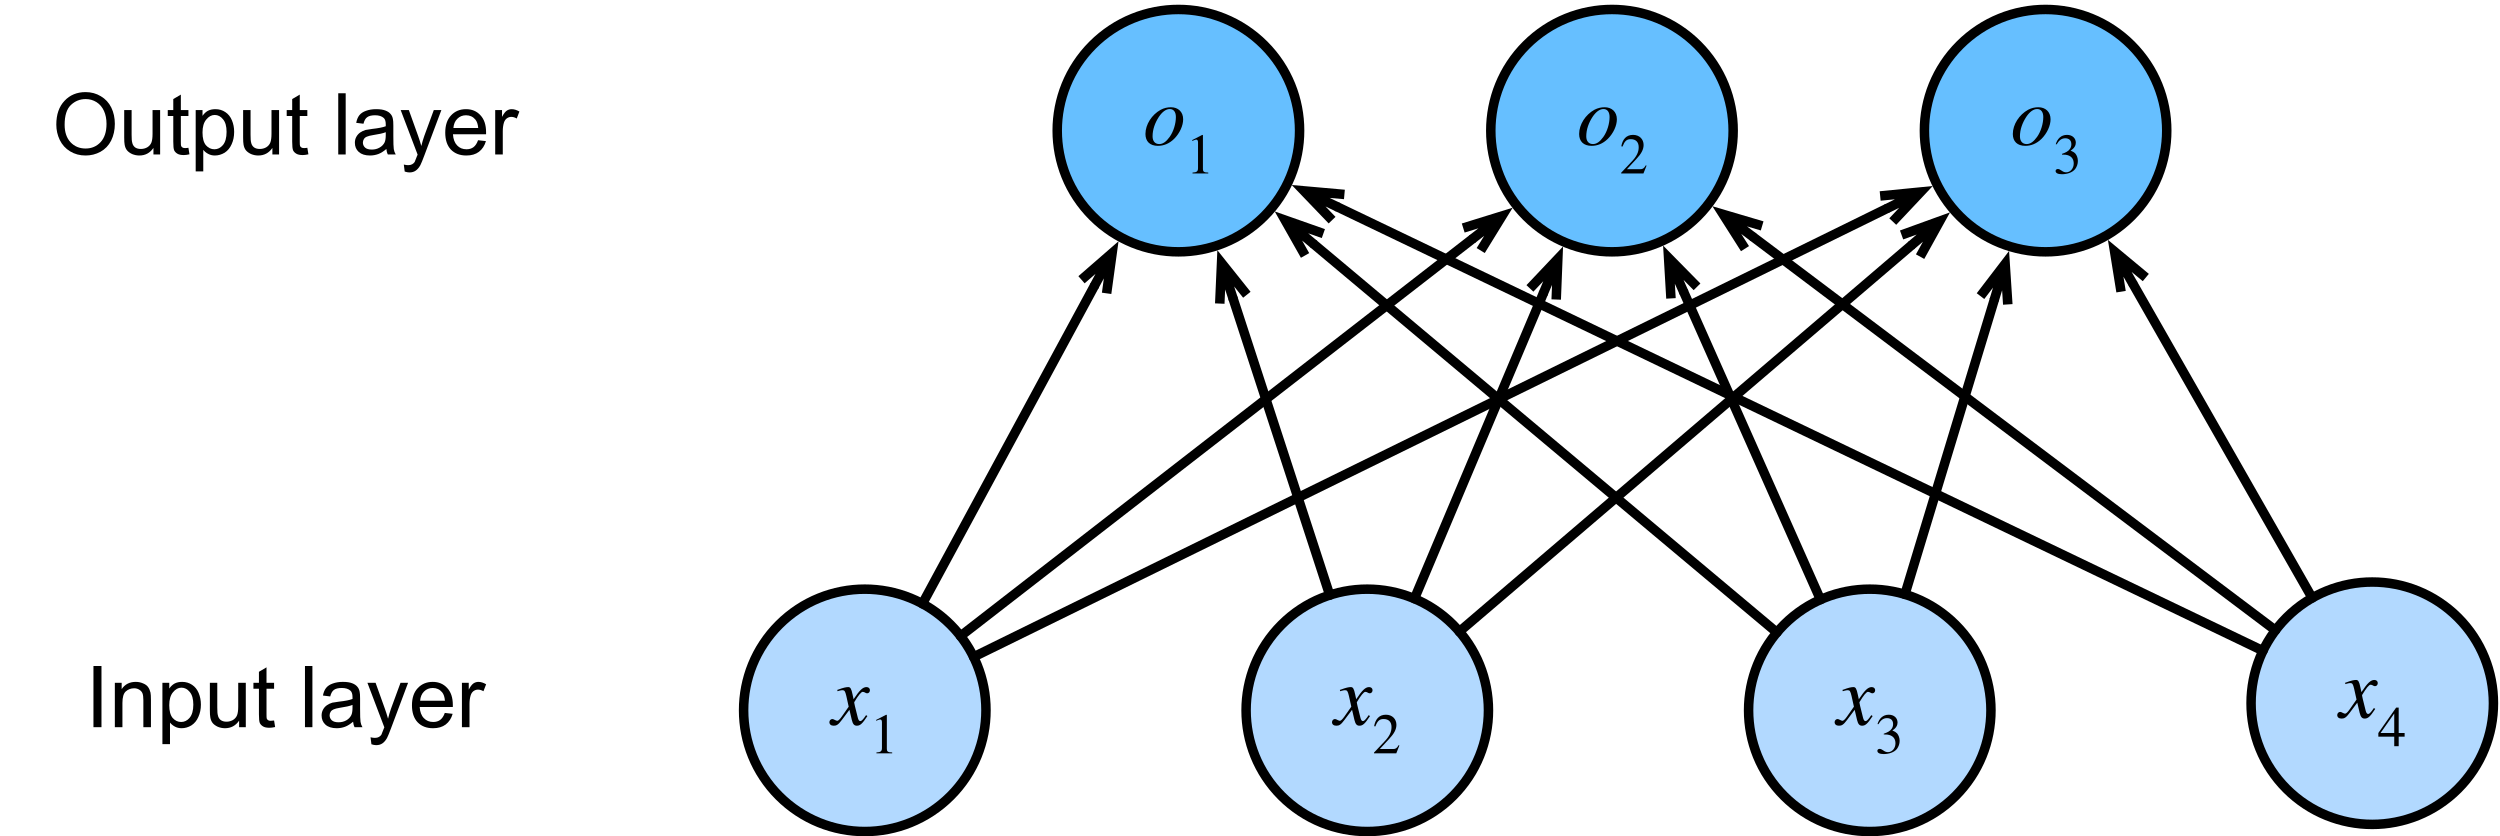 <?xml version="1.0" encoding="UTF-8"?>
<svg xmlns="http://www.w3.org/2000/svg" xmlns:xlink="http://www.w3.org/1999/xlink" width="350.667" height="117.333" viewBox="0 0 350.667 117.333" version="1.1">
<g id="surface1">
<path style="fill-rule:nonzero;fill:rgb(69.804%,85.098%,100%);fill-opacity:1;stroke-width:1;stroke-linecap:round;stroke-linejoin:round;stroke:rgb(0%,0%,0%);stroke-opacity:1;stroke-miterlimit:10;" d="M 107.017 77.733 C 111.997 82.714 111.997 90.785 107.017 95.766 C 102.036 100.746 93.965 100.746 88.984 95.766 C 84.004 90.785 84.004 82.714 88.984 77.733 C 93.965 72.753 102.036 72.753 107.017 77.733 " transform="matrix(1.333,0,0,1.333,-9.333,-16)"/>
<path style=" stroke:none;fill-rule:nonzero;fill:rgb(0%,0%,0%);fill-opacity:1;" d="M 119.586 97.418 C 119.418 96.582 119.273 96.375 118.98 96.375 C 118.691 96.375 118.293 96.457 117.566 96.73 L 117.441 96.77 L 117.48 96.957 L 117.691 96.895 C 117.918 96.832 118.066 96.812 118.148 96.812 C 118.461 96.812 118.543 96.918 118.711 97.625 L 119.043 99.125 L 118.066 100.52 C 117.816 100.875 117.586 101.105 117.441 101.105 C 117.379 101.105 117.254 101.062 117.129 101 C 116.98 100.918 116.855 100.855 116.754 100.855 C 116.523 100.855 116.336 101.062 116.336 101.293 C 116.336 101.605 116.566 101.793 116.941 101.793 C 117.316 101.793 117.566 101.688 118.086 100.98 L 119.148 99.562 L 119.48 100.98 C 119.629 101.582 119.816 101.793 120.191 101.793 C 120.648 101.793 120.961 101.52 121.668 100.438 L 121.48 100.312 C 121.379 100.438 121.336 100.52 121.23 100.668 C 120.961 101.02 120.816 101.145 120.668 101.145 C 120.504 101.145 120.398 100.98 120.316 100.645 L 119.918 99.043 C 119.855 98.75 119.816 98.582 119.816 98.5 C 120.355 97.582 120.793 97.043 121.004 97.043 C 121.293 97.043 121.398 97.25 121.629 97.25 C 121.855 97.25 122.023 97.062 122.023 96.812 C 122.023 96.562 121.836 96.375 121.543 96.375 C 121.023 96.375 120.566 96.812 119.73 98.082 Z M 119.586 97.418 "/>
<path style=" stroke:none;fill-rule:nonzero;fill:rgb(0%,0%,0%);fill-opacity:1;" d="M 125.145 105.668 L 125.145 105.543 C 124.539 105.543 124.395 105.395 124.395 105.062 L 124.395 100.293 L 124.309 100.25 L 122.895 100.98 L 122.895 101.105 L 123.102 101.02 C 123.246 100.957 123.371 100.918 123.457 100.918 C 123.621 100.918 123.707 101.043 123.707 101.312 L 123.707 104.918 C 123.707 105.355 123.539 105.52 122.934 105.543 L 122.934 105.668 Z M 125.145 105.668 "/>
<path style="fill-rule:nonzero;fill:rgb(69.804%,85.098%,100%);fill-opacity:1;stroke-width:1;stroke-linecap:round;stroke-linejoin:round;stroke:rgb(0%,0%,0%);stroke-opacity:1;stroke-miterlimit:10;" d="M 159.892 77.733 C 164.872 82.714 164.872 90.785 159.892 95.766 C 154.911 100.746 146.84 100.746 141.859 95.766 C 136.879 90.785 136.879 82.714 141.859 77.733 C 146.84 72.753 154.911 72.753 159.892 77.733 " transform="matrix(1.333,0,0,1.333,-9.333,-16)"/>
<path style=" stroke:none;fill-rule:nonzero;fill:rgb(0%,0%,0%);fill-opacity:1;" d="M 190.086 97.418 C 189.918 96.582 189.773 96.375 189.48 96.375 C 189.191 96.375 188.793 96.457 188.066 96.73 L 187.941 96.77 L 187.98 96.957 L 188.191 96.895 C 188.418 96.832 188.566 96.812 188.648 96.812 C 188.961 96.812 189.043 96.918 189.211 97.625 L 189.543 99.125 L 188.566 100.52 C 188.316 100.875 188.086 101.105 187.941 101.105 C 187.879 101.105 187.754 101.062 187.629 101 C 187.48 100.918 187.355 100.855 187.254 100.855 C 187.023 100.855 186.836 101.062 186.836 101.293 C 186.836 101.605 187.066 101.793 187.441 101.793 C 187.816 101.793 188.066 101.688 188.586 100.98 L 189.648 99.562 L 189.98 100.98 C 190.129 101.582 190.316 101.793 190.691 101.793 C 191.148 101.793 191.461 101.52 192.168 100.438 L 191.98 100.312 C 191.879 100.438 191.836 100.52 191.73 100.668 C 191.461 101.02 191.316 101.145 191.168 101.145 C 191.004 101.145 190.898 100.98 190.816 100.645 L 190.418 99.043 C 190.355 98.75 190.316 98.582 190.316 98.5 C 190.855 97.582 191.293 97.043 191.504 97.043 C 191.793 97.043 191.898 97.25 192.129 97.25 C 192.355 97.25 192.523 97.062 192.523 96.812 C 192.523 96.562 192.336 96.375 192.043 96.375 C 191.523 96.375 191.066 96.812 190.23 98.082 Z M 190.086 97.418 "/>
<path style=" stroke:none;fill-rule:nonzero;fill:rgb(0%,0%,0%);fill-opacity:1;" d="M 196.289 104.562 L 196.184 104.52 C 195.914 104.98 195.746 105.062 195.414 105.062 L 193.539 105.062 L 194.852 103.645 C 195.559 102.895 195.871 102.293 195.871 101.668 C 195.871 100.875 195.309 100.25 194.395 100.25 C 193.414 100.25 192.914 100.918 192.746 101.855 L 192.914 101.895 C 193.227 101.105 193.496 100.855 194.082 100.855 C 194.77 100.855 195.184 101.25 195.184 101.98 C 195.184 102.668 194.914 103.27 194.145 104.062 L 192.727 105.562 L 192.727 105.668 L 195.852 105.668 Z M 196.289 104.562 "/>
<path style="fill-rule:nonzero;fill:rgb(40%,74.902%,100%);fill-opacity:1;stroke-width:1;stroke-linecap:round;stroke-linejoin:round;stroke:rgb(0%,0%,0%);stroke-opacity:1;stroke-miterlimit:10;" d="M 140.017 16.734 C 144.997 21.715 144.997 29.786 140.017 34.767 C 135.036 39.747 126.965 39.747 121.984 34.767 C 117.004 29.786 117.004 21.715 121.984 16.734 C 126.965 11.754 135.036 11.754 140.017 16.734 " transform="matrix(1.333,0,0,1.333,-9.333,-16)"/>
<path style=" stroke:none;fill-rule:nonzero;fill:rgb(0%,0%,0%);fill-opacity:1;" d="M 165.957 16.73 C 165.957 15.668 165.23 15.043 164.25 15.043 C 163.77 15.043 163.293 15.145 162.812 15.395 C 161.562 16.082 160.668 17.457 160.668 18.793 C 160.668 19.832 161.293 20.457 162.418 20.457 C 163.207 20.457 163.98 20.168 164.688 19.48 C 165.48 18.688 165.957 17.625 165.957 16.73 Z M 164.938 16.418 C 164.938 17.332 164.605 18.457 164.062 19.207 C 163.582 19.875 163.125 20.207 162.605 20.207 C 162.043 20.207 161.668 19.832 161.668 19.125 C 161.668 18.168 162 17.23 162.562 16.375 C 163.043 15.668 163.562 15.293 164.082 15.293 C 164.605 15.293 164.938 15.688 164.938 16.418 Z M 164.938 16.418 "/>
<path style=" stroke:none;fill-rule:nonzero;fill:rgb(0%,0%,0%);fill-opacity:1;" d="M 169.48 24.332 L 169.48 24.207 C 168.875 24.207 168.73 24.062 168.73 23.73 L 168.73 18.957 L 168.645 18.918 L 167.23 19.645 L 167.23 19.77 L 167.438 19.688 C 167.582 19.625 167.707 19.582 167.793 19.582 C 167.957 19.582 168.043 19.707 168.043 19.98 L 168.043 23.582 C 168.043 24.02 167.875 24.188 167.27 24.207 L 167.27 24.332 Z M 169.48 24.332 "/>
<path style=" stroke:none;fill-rule:nonzero;fill:rgb(0%,0%,0%);fill-opacity:1;" d="M 13.109 102 L 13.109 93.418 L 14.234 93.418 L 14.234 102 Z M 13.109 102 "/>
<path style=" stroke:none;fill-rule:nonzero;fill:rgb(0%,0%,0%);fill-opacity:1;" d="M 16.109 102 L 16.109 95.77 L 17.066 95.77 L 17.066 96.668 C 17.508 95.988 18.172 95.645 19.047 95.645 C 19.422 95.645 19.758 95.719 20.066 95.855 C 20.383 95.98 20.617 96.156 20.773 96.375 C 20.926 96.582 21.035 96.844 21.109 97.145 C 21.148 97.344 21.172 97.684 21.172 98.168 L 21.172 102 L 20.109 102 L 20.109 98.207 C 20.109 97.781 20.066 97.457 19.984 97.25 C 19.898 97.043 19.754 96.875 19.547 96.75 C 19.336 96.613 19.094 96.543 18.816 96.543 C 18.367 96.543 17.984 96.688 17.648 96.98 C 17.328 97.262 17.172 97.801 17.172 98.605 L 17.172 102 Z M 16.109 102 "/>
<path style=" stroke:none;fill-rule:nonzero;fill:rgb(0%,0%,0%);fill-opacity:1;" d="M 22.781 104.375 L 22.781 95.77 L 23.742 95.77 L 23.742 96.582 C 23.961 96.266 24.211 96.031 24.492 95.875 C 24.781 95.723 25.137 95.645 25.555 95.645 C 26.078 95.645 26.543 95.785 26.949 96.062 C 27.352 96.328 27.656 96.707 27.867 97.207 C 28.074 97.707 28.18 98.25 28.18 98.832 C 28.18 99.473 28.059 100.051 27.824 100.562 C 27.602 101.078 27.273 101.473 26.844 101.75 C 26.414 102.012 25.953 102.145 25.469 102.145 C 25.121 102.145 24.809 102.066 24.531 101.918 C 24.25 101.766 24.023 101.578 23.844 101.355 L 23.844 104.375 Z M 23.742 98.918 C 23.742 99.723 23.898 100.324 24.219 100.707 C 24.555 101.082 24.949 101.27 25.406 101.27 C 25.867 101.27 26.262 101.078 26.594 100.688 C 26.938 100.285 27.117 99.668 27.117 98.832 C 27.117 98.043 26.949 97.453 26.617 97.062 C 26.293 96.66 25.906 96.457 25.449 96.457 C 25 96.457 24.605 96.676 24.262 97.105 C 23.914 97.52 23.742 98.125 23.742 98.918 Z M 23.742 98.918 "/>
<path style=" stroke:none;fill-rule:nonzero;fill:rgb(0%,0%,0%);fill-opacity:1;" d="M 33.539 102 L 33.539 101.082 C 33.051 101.793 32.395 102.145 31.562 102.145 C 31.195 102.145 30.859 102.074 30.539 101.938 C 30.219 101.785 29.977 101.605 29.812 101.395 C 29.656 101.188 29.551 100.934 29.5 100.625 C 29.457 100.418 29.438 100.082 29.438 99.625 L 29.438 95.77 L 30.477 95.77 L 30.477 99.23 C 30.477 99.785 30.504 100.156 30.562 100.332 C 30.613 100.613 30.75 100.832 30.957 101 C 31.176 101.156 31.445 101.23 31.77 101.23 C 32.086 101.23 32.383 101.156 32.664 101 C 32.941 100.832 33.133 100.613 33.25 100.332 C 33.359 100.059 33.414 99.645 33.414 99.105 L 33.414 95.77 L 34.477 95.77 L 34.477 102 Z M 33.539 102 "/>
<path style=" stroke:none;fill-rule:nonzero;fill:rgb(0%,0%,0%);fill-opacity:1;" d="M 38.445 101.062 L 38.59 101.98 C 38.281 102.047 38.016 102.082 37.797 102.082 C 37.406 102.082 37.109 102.02 36.902 101.895 C 36.695 101.77 36.539 101.613 36.445 101.418 C 36.359 101.223 36.32 100.812 36.32 100.188 L 36.32 96.605 L 35.547 96.605 L 35.547 95.77 L 36.32 95.77 L 36.32 94.23 L 37.383 93.605 L 37.383 95.77 L 38.445 95.77 L 38.445 96.605 L 37.383 96.605 L 37.383 100.23 C 37.383 100.535 37.391 100.73 37.422 100.812 C 37.465 100.895 37.527 100.969 37.609 101.02 C 37.695 101.078 37.809 101.105 37.965 101.105 C 38.09 101.105 38.246 101.094 38.445 101.062 Z M 38.445 101.062 "/>
<path style=" stroke:none;fill-rule:nonzero;fill:rgb(0%,0%,0%);fill-opacity:1;" d="M 42.777 102 L 42.777 93.418 L 43.82 93.418 L 43.82 102 Z M 42.777 102 "/>
<path style=" stroke:none;fill-rule:nonzero;fill:rgb(0%,0%,0%);fill-opacity:1;" d="M 49.527 101.23 C 49.137 101.562 48.762 101.801 48.402 101.938 C 48.039 102.074 47.652 102.145 47.234 102.145 C 46.555 102.145 46.027 101.98 45.652 101.645 C 45.289 101.312 45.109 100.887 45.109 100.355 C 45.109 100.051 45.18 99.77 45.32 99.52 C 45.453 99.27 45.637 99.074 45.859 98.918 C 46.078 98.766 46.328 98.645 46.609 98.562 C 46.82 98.52 47.133 98.473 47.547 98.418 C 48.406 98.324 49.039 98.199 49.445 98.043 C 49.445 97.906 49.445 97.812 49.445 97.77 C 49.445 97.344 49.344 97.043 49.152 96.875 C 48.871 96.625 48.469 96.5 47.945 96.5 C 47.445 96.5 47.074 96.594 46.84 96.77 C 46.602 96.938 46.43 97.246 46.32 97.688 L 45.297 97.562 C 45.383 97.121 45.527 96.766 45.734 96.5 C 45.953 96.223 46.266 96.016 46.672 95.875 C 47.09 95.723 47.559 95.645 48.09 95.645 C 48.633 95.645 49.059 95.707 49.383 95.832 C 49.715 95.957 49.953 96.121 50.109 96.312 C 50.277 96.496 50.387 96.73 50.445 97.02 C 50.484 97.203 50.508 97.52 50.508 97.98 L 50.508 99.395 C 50.508 100.371 50.527 100.988 50.57 101.25 C 50.609 101.516 50.699 101.766 50.84 102 L 49.734 102 C 49.621 101.781 49.555 101.52 49.527 101.23 Z M 49.445 98.875 C 49.055 99.031 48.477 99.16 47.715 99.27 C 47.281 99.344 46.977 99.418 46.797 99.5 C 46.617 99.574 46.477 99.684 46.383 99.832 C 46.281 99.988 46.234 100.156 46.234 100.332 C 46.234 100.613 46.34 100.848 46.547 101.043 C 46.758 101.223 47.07 101.312 47.484 101.312 C 47.887 101.312 48.246 101.223 48.57 101.043 C 48.887 100.863 49.121 100.621 49.277 100.312 C 49.387 100.078 49.445 99.73 49.445 99.27 Z M 49.445 98.875 "/>
<path style=" stroke:none;fill-rule:nonzero;fill:rgb(0%,0%,0%);fill-opacity:1;" d="M 52.098 104.395 L 51.973 103.418 C 52.207 103.469 52.41 103.5 52.578 103.5 C 52.812 103.5 53 103.457 53.141 103.375 C 53.273 103.301 53.395 103.199 53.492 103.062 C 53.547 102.949 53.648 102.688 53.805 102.27 C 53.832 102.215 53.867 102.129 53.91 102.02 L 51.535 95.77 L 52.68 95.77 L 53.973 99.375 C 54.141 99.832 54.289 100.312 54.43 100.812 C 54.539 100.344 54.68 99.871 54.848 99.395 L 56.18 95.77 L 57.242 95.77 L 54.867 102.105 C 54.617 102.781 54.422 103.254 54.285 103.52 C 54.086 103.863 53.875 104.113 53.641 104.27 C 53.398 104.438 53.109 104.52 52.766 104.52 C 52.566 104.52 52.348 104.48 52.098 104.395 Z M 52.098 104.395 "/>
<path style=" stroke:none;fill-rule:nonzero;fill:rgb(0%,0%,0%);fill-opacity:1;" d="M 62.391 100 L 63.492 100.125 C 63.312 100.766 62.984 101.266 62.516 101.625 C 62.055 101.973 61.461 102.145 60.742 102.145 C 59.836 102.145 59.117 101.871 58.578 101.312 C 58.047 100.746 57.785 99.953 57.785 98.938 C 57.785 97.895 58.055 97.094 58.598 96.52 C 59.141 95.938 59.836 95.645 60.703 95.645 C 61.535 95.645 62.207 95.934 62.723 96.5 C 63.25 97.059 63.516 97.848 63.516 98.875 C 63.516 98.949 63.516 99.043 63.516 99.168 L 58.867 99.168 C 58.91 99.848 59.102 100.371 59.453 100.73 C 59.797 101.094 60.234 101.27 60.766 101.27 C 61.148 101.27 61.477 101.176 61.742 100.98 C 62.02 100.77 62.234 100.449 62.391 100 Z M 58.93 98.293 L 62.41 98.293 C 62.367 97.766 62.234 97.371 62.016 97.105 C 61.68 96.703 61.242 96.5 60.703 96.5 C 60.211 96.5 59.805 96.668 59.473 97 C 59.148 97.324 58.973 97.75 58.93 98.293 Z M 58.93 98.293 "/>
<path style=" stroke:none;fill-rule:nonzero;fill:rgb(0%,0%,0%);fill-opacity:1;" d="M 64.793 102 L 64.793 95.77 L 65.75 95.77 L 65.75 96.73 C 65.984 96.285 66.211 95.996 66.418 95.855 C 66.625 95.719 66.855 95.645 67.105 95.645 C 67.449 95.645 67.812 95.762 68.188 95.98 L 67.812 96.957 C 67.562 96.809 67.305 96.73 67.043 96.73 C 66.82 96.73 66.609 96.801 66.418 96.938 C 66.234 97.078 66.105 97.27 66.023 97.52 C 65.906 97.895 65.855 98.309 65.855 98.75 L 65.855 102 Z M 64.793 102 "/>
<path style=" stroke:none;fill-rule:nonzero;fill:rgb(0%,0%,0%);fill-opacity:1;" d="M 7.898 17.48 C 7.898 16.062 8.281 14.953 9.047 14.145 C 9.805 13.328 10.797 12.918 12.004 12.918 C 12.797 12.918 13.508 13.113 14.148 13.5 C 14.785 13.875 15.273 14.406 15.609 15.082 C 15.941 15.766 16.109 16.531 16.109 17.375 C 16.109 18.25 15.93 19.035 15.586 19.73 C 15.238 20.41 14.738 20.934 14.086 21.293 C 13.445 21.641 12.754 21.812 12.004 21.812 C 11.195 21.812 10.473 21.621 9.836 21.23 C 9.195 20.844 8.711 20.309 8.379 19.625 C 8.055 18.949 7.898 18.23 7.898 17.48 Z M 9.066 17.5 C 9.066 18.543 9.344 19.363 9.898 19.957 C 10.453 20.543 11.156 20.832 12.004 20.832 C 12.848 20.832 13.551 20.535 14.109 19.938 C 14.66 19.344 14.941 18.488 14.941 17.375 C 14.941 16.684 14.82 16.078 14.586 15.562 C 14.348 15.035 14.004 14.625 13.547 14.332 C 13.086 14.043 12.578 13.895 12.023 13.895 C 11.219 13.895 10.523 14.176 9.941 14.73 C 9.359 15.285 9.066 16.207 9.066 17.5 Z M 9.066 17.5 "/>
<path style=" stroke:none;fill-rule:nonzero;fill:rgb(0%,0%,0%);fill-opacity:1;" d="M 21.523 21.668 L 21.523 20.75 C 21.035 21.457 20.379 21.812 19.547 21.812 C 19.18 21.812 18.844 21.738 18.523 21.605 C 18.203 21.453 17.961 21.27 17.797 21.062 C 17.641 20.855 17.535 20.598 17.484 20.293 C 17.441 20.082 17.422 19.75 17.422 19.293 L 17.422 15.438 L 18.461 15.438 L 18.461 18.895 C 18.461 19.453 18.488 19.824 18.547 20 C 18.598 20.281 18.734 20.5 18.941 20.668 C 19.16 20.824 19.43 20.895 19.754 20.895 C 20.07 20.895 20.367 20.824 20.648 20.668 C 20.926 20.5 21.117 20.281 21.234 20 C 21.344 19.723 21.398 19.312 21.398 18.77 L 21.398 15.438 L 22.461 15.438 L 22.461 21.668 Z M 21.523 21.668 "/>
<path style=" stroke:none;fill-rule:nonzero;fill:rgb(0%,0%,0%);fill-opacity:1;" d="M 26.43 20.73 L 26.574 21.645 C 26.266 21.715 26 21.75 25.781 21.75 C 25.391 21.75 25.094 21.688 24.887 21.562 C 24.68 21.438 24.523 21.281 24.43 21.082 C 24.344 20.891 24.305 20.48 24.305 19.855 L 24.305 16.27 L 23.531 16.27 L 23.531 15.438 L 24.305 15.438 L 24.305 13.895 L 25.367 13.27 L 25.367 15.438 L 26.43 15.438 L 26.43 16.27 L 25.367 16.27 L 25.367 19.895 C 25.367 20.203 25.375 20.395 25.406 20.48 C 25.449 20.562 25.512 20.637 25.594 20.688 C 25.68 20.746 25.793 20.77 25.949 20.77 C 26.074 20.77 26.23 20.762 26.43 20.73 Z M 26.43 20.73 "/>
<path style=" stroke:none;fill-rule:nonzero;fill:rgb(0%,0%,0%);fill-opacity:1;" d="M 27.449 24.043 L 27.449 15.438 L 28.406 15.438 L 28.406 16.25 C 28.625 15.934 28.875 15.699 29.156 15.543 C 29.449 15.391 29.805 15.312 30.219 15.312 C 30.746 15.312 31.211 15.453 31.617 15.73 C 32.016 15.996 32.324 16.375 32.531 16.875 C 32.742 17.375 32.844 17.918 32.844 18.5 C 32.844 19.141 32.727 19.719 32.492 20.23 C 32.266 20.746 31.938 21.141 31.512 21.418 C 31.078 21.676 30.621 21.812 30.137 21.812 C 29.789 21.812 29.477 21.734 29.199 21.582 C 28.918 21.434 28.688 21.246 28.512 21.02 L 28.512 24.043 Z M 28.406 18.582 C 28.406 19.391 28.562 19.988 28.887 20.375 C 29.219 20.75 29.617 20.938 30.074 20.938 C 30.531 20.938 30.93 20.746 31.262 20.355 C 31.605 19.953 31.781 19.332 31.781 18.5 C 31.781 17.707 31.617 17.121 31.281 16.73 C 30.961 16.328 30.574 16.125 30.117 16.125 C 29.668 16.125 29.273 16.344 28.93 16.77 C 28.578 17.188 28.406 17.793 28.406 18.582 Z M 28.406 18.582 "/>
<path style=" stroke:none;fill-rule:nonzero;fill:rgb(0%,0%,0%);fill-opacity:1;" d="M 38.207 21.668 L 38.207 20.75 C 37.719 21.457 37.062 21.812 36.227 21.812 C 35.863 21.812 35.523 21.738 35.207 21.605 C 34.883 21.453 34.645 21.27 34.477 21.062 C 34.32 20.855 34.219 20.598 34.164 20.293 C 34.125 20.082 34.102 19.75 34.102 19.293 L 34.102 15.438 L 35.145 15.438 L 35.145 18.895 C 35.145 19.453 35.172 19.824 35.227 20 C 35.281 20.281 35.414 20.5 35.625 20.668 C 35.844 20.824 36.113 20.895 36.438 20.895 C 36.754 20.895 37.051 20.824 37.332 20.668 C 37.609 20.5 37.801 20.281 37.914 20 C 38.023 19.723 38.082 19.312 38.082 18.77 L 38.082 15.438 L 39.145 15.438 L 39.145 21.668 Z M 38.207 21.668 "/>
<path style=" stroke:none;fill-rule:nonzero;fill:rgb(0%,0%,0%);fill-opacity:1;" d="M 43.109 20.73 L 43.258 21.645 C 42.949 21.715 42.684 21.75 42.465 21.75 C 42.074 21.75 41.777 21.688 41.57 21.562 C 41.359 21.438 41.203 21.281 41.109 21.082 C 41.027 20.891 40.984 20.48 40.984 19.855 L 40.984 16.27 L 40.215 16.27 L 40.215 15.438 L 40.984 15.438 L 40.984 13.895 L 42.047 13.27 L 42.047 15.438 L 43.109 15.438 L 43.109 16.27 L 42.047 16.27 L 42.047 19.895 C 42.047 20.203 42.059 20.395 42.09 20.48 C 42.133 20.562 42.195 20.637 42.277 20.688 C 42.359 20.746 42.477 20.77 42.633 20.77 C 42.758 20.77 42.914 20.762 43.109 20.73 Z M 43.109 20.73 "/>
<path style=" stroke:none;fill-rule:nonzero;fill:rgb(0%,0%,0%);fill-opacity:1;" d="M 47.445 21.668 L 47.445 13.082 L 48.488 13.082 L 48.488 21.668 Z M 47.445 21.668 "/>
<path style=" stroke:none;fill-rule:nonzero;fill:rgb(0%,0%,0%);fill-opacity:1;" d="M 54.195 20.895 C 53.805 21.23 53.43 21.469 53.07 21.605 C 52.703 21.738 52.32 21.812 51.902 21.812 C 51.219 21.812 50.695 21.645 50.32 21.312 C 49.953 20.98 49.777 20.551 49.777 20.02 C 49.777 19.719 49.844 19.438 49.984 19.188 C 50.121 18.938 50.305 18.738 50.527 18.582 C 50.746 18.434 50.996 18.312 51.277 18.23 C 51.484 18.188 51.797 18.141 52.215 18.082 C 53.074 17.988 53.703 17.863 54.109 17.707 C 54.109 17.574 54.109 17.48 54.109 17.438 C 54.109 17.012 54.012 16.707 53.82 16.543 C 53.539 16.293 53.137 16.168 52.609 16.168 C 52.109 16.168 51.742 16.262 51.508 16.438 C 51.266 16.605 51.094 16.91 50.984 17.355 L 49.965 17.23 C 50.047 16.785 50.195 16.434 50.402 16.168 C 50.621 15.891 50.934 15.684 51.34 15.543 C 51.758 15.391 52.227 15.312 52.758 15.312 C 53.297 15.312 53.727 15.375 54.047 15.5 C 54.383 15.625 54.621 15.785 54.777 15.98 C 54.945 16.16 55.055 16.395 55.109 16.688 C 55.152 16.871 55.172 17.188 55.172 17.645 L 55.172 19.062 C 55.172 20.035 55.195 20.656 55.234 20.918 C 55.277 21.184 55.367 21.434 55.508 21.668 L 54.402 21.668 C 54.289 21.449 54.219 21.188 54.195 20.895 Z M 54.109 18.543 C 53.719 18.699 53.141 18.828 52.383 18.938 C 51.949 19.012 51.641 19.082 51.465 19.168 C 51.281 19.238 51.141 19.348 51.047 19.5 C 50.949 19.656 50.902 19.824 50.902 20 C 50.902 20.281 51.008 20.516 51.215 20.707 C 51.422 20.891 51.734 20.98 52.152 20.98 C 52.555 20.98 52.914 20.891 53.234 20.707 C 53.555 20.531 53.789 20.285 53.945 19.98 C 54.055 19.746 54.109 19.395 54.109 18.938 Z M 54.109 18.543 "/>
<path style=" stroke:none;fill-rule:nonzero;fill:rgb(0%,0%,0%);fill-opacity:1;" d="M 56.766 24.062 L 56.641 23.082 C 56.875 23.137 57.078 23.168 57.242 23.168 C 57.477 23.168 57.664 23.125 57.805 23.043 C 57.941 22.969 58.062 22.863 58.16 22.73 C 58.211 22.613 58.316 22.355 58.473 21.938 C 58.5 21.879 58.535 21.797 58.578 21.688 L 56.203 15.438 L 57.348 15.438 L 58.641 19.043 C 58.805 19.5 58.957 19.98 59.098 20.48 C 59.207 20.012 59.348 19.535 59.516 19.062 L 60.848 15.438 L 61.91 15.438 L 59.535 21.77 C 59.285 22.449 59.086 22.922 58.953 23.188 C 58.754 23.531 58.539 23.781 58.305 23.938 C 58.066 24.105 57.773 24.188 57.43 24.188 C 57.234 24.188 57.016 24.145 56.766 24.062 Z M 56.766 24.062 "/>
<path style=" stroke:none;fill-rule:nonzero;fill:rgb(0%,0%,0%);fill-opacity:1;" d="M 67.055 19.668 L 68.16 19.793 C 67.977 20.434 67.648 20.934 67.18 21.293 C 66.723 21.641 66.129 21.812 65.41 21.812 C 64.504 21.812 63.785 21.535 63.242 20.98 C 62.711 20.41 62.453 19.621 62.453 18.605 C 62.453 17.562 62.723 16.762 63.266 16.188 C 63.805 15.605 64.504 15.312 65.367 15.312 C 66.203 15.312 66.875 15.598 67.391 16.168 C 67.914 16.723 68.18 17.516 68.18 18.543 C 68.18 18.613 68.18 18.707 68.18 18.832 L 63.535 18.832 C 63.578 19.516 63.77 20.035 64.117 20.395 C 64.461 20.762 64.898 20.938 65.43 20.938 C 65.816 20.938 66.145 20.844 66.41 20.645 C 66.688 20.438 66.898 20.113 67.055 19.668 Z M 63.598 17.957 L 67.078 17.957 C 67.035 17.434 66.898 17.035 66.68 16.77 C 66.348 16.371 65.91 16.168 65.367 16.168 C 64.879 16.168 64.473 16.332 64.141 16.668 C 63.816 16.988 63.641 17.418 63.598 17.957 Z M 63.598 17.957 "/>
<path style=" stroke:none;fill-rule:nonzero;fill:rgb(0%,0%,0%);fill-opacity:1;" d="M 69.461 21.668 L 69.461 15.438 L 70.418 15.438 L 70.418 16.395 C 70.652 15.953 70.875 15.66 71.086 15.52 C 71.293 15.387 71.523 15.312 71.773 15.312 C 72.117 15.312 72.48 15.426 72.855 15.645 L 72.48 16.625 C 72.23 16.473 71.969 16.395 71.711 16.395 C 71.484 16.395 71.277 16.469 71.086 16.605 C 70.902 16.746 70.773 16.938 70.688 17.188 C 70.574 17.562 70.523 17.973 70.523 18.418 L 70.523 21.668 Z M 69.461 21.668 "/>
<path style="fill-rule:nonzero;fill:rgb(69.804%,85.098%,100%);fill-opacity:1;stroke-width:1;stroke-linecap:round;stroke-linejoin:round;stroke:rgb(0%,0%,0%);stroke-opacity:1;stroke-miterlimit:10;" d="M 212.767 77.733 C 217.747 82.714 217.747 90.785 212.767 95.766 C 207.786 100.746 199.715 100.746 194.734 95.766 C 189.754 90.785 189.754 82.714 194.734 77.733 C 199.715 72.753 207.786 72.753 212.767 77.733 " transform="matrix(1.333,0,0,1.333,-9.333,-16)"/>
<path style=" stroke:none;fill-rule:nonzero;fill:rgb(0%,0%,0%);fill-opacity:1;" d="M 260.586 97.418 C 260.418 96.582 260.273 96.375 259.98 96.375 C 259.691 96.375 259.293 96.457 258.566 96.73 L 258.441 96.77 L 258.48 96.957 L 258.691 96.895 C 258.918 96.832 259.066 96.812 259.148 96.812 C 259.461 96.812 259.543 96.918 259.711 97.625 L 260.043 99.125 L 259.066 100.52 C 258.816 100.875 258.586 101.105 258.441 101.105 C 258.379 101.105 258.254 101.062 258.129 101 C 257.98 100.918 257.855 100.855 257.754 100.855 C 257.523 100.855 257.336 101.062 257.336 101.293 C 257.336 101.605 257.566 101.793 257.941 101.793 C 258.316 101.793 258.566 101.688 259.086 100.98 L 260.148 99.562 L 260.48 100.98 C 260.629 101.582 260.816 101.793 261.191 101.793 C 261.648 101.793 261.961 101.52 262.668 100.438 L 262.48 100.312 C 262.379 100.438 262.336 100.52 262.23 100.668 C 261.961 101.02 261.816 101.145 261.668 101.145 C 261.504 101.145 261.398 100.98 261.316 100.645 L 260.918 99.043 C 260.855 98.75 260.816 98.582 260.816 98.5 C 261.355 97.582 261.793 97.043 262.004 97.043 C 262.293 97.043 262.398 97.25 262.629 97.25 C 262.855 97.25 263.023 97.062 263.023 96.812 C 263.023 96.562 262.836 96.375 262.543 96.375 C 262.023 96.375 261.566 96.812 260.73 98.082 Z M 260.586 97.418 "/>
<path style=" stroke:none;fill-rule:nonzero;fill:rgb(0%,0%,0%);fill-opacity:1;" d="M 263.477 101.582 C 263.809 101 264.184 100.73 264.684 100.73 C 265.207 100.73 265.539 101.02 265.539 101.562 C 265.539 102.043 265.289 102.395 264.895 102.625 C 264.727 102.73 264.52 102.812 264.227 102.918 L 264.227 103.02 C 264.684 103.02 264.852 103.043 265.039 103.105 C 265.582 103.27 265.871 103.668 265.871 104.27 C 265.871 104.938 265.414 105.5 264.832 105.5 C 264.602 105.5 264.434 105.457 264.145 105.25 C 263.914 105.082 263.789 105.043 263.645 105.043 C 263.477 105.043 263.332 105.145 263.332 105.312 C 263.332 105.605 263.645 105.77 264.227 105.77 C 264.934 105.77 265.684 105.543 266.082 105.043 C 266.309 104.73 266.457 104.332 266.457 103.918 C 266.457 103.5 266.309 103.125 266.102 102.875 C 265.934 102.707 265.789 102.605 265.434 102.457 C 265.957 102.145 266.164 101.73 266.164 101.355 C 266.164 100.707 265.664 100.25 264.934 100.25 C 264.102 100.25 263.582 100.793 263.352 101.562 Z M 263.477 101.582 "/>
<path style="fill-rule:nonzero;fill:rgb(69.804%,85.098%,100%);fill-opacity:1;stroke-width:1;stroke-linecap:round;stroke-linejoin:round;stroke:rgb(0%,0%,0%);stroke-opacity:1;stroke-miterlimit:10;" d="M 265.642 76.983 C 270.622 81.964 270.622 90.035 265.642 95.016 C 260.661 99.996 252.59 99.996 247.609 95.016 C 242.629 90.035 242.629 81.964 247.609 76.983 C 252.59 72.003 260.661 72.003 265.642 76.983 " transform="matrix(1.333,0,0,1.333,-9.333,-16)"/>
<path style=" stroke:none;fill-rule:nonzero;fill:rgb(0%,0%,0%);fill-opacity:1;" d="M 331.086 96.418 C 330.918 95.582 330.773 95.375 330.48 95.375 C 330.191 95.375 329.793 95.457 329.066 95.73 L 328.941 95.77 L 328.98 95.957 L 329.191 95.895 C 329.418 95.832 329.566 95.812 329.648 95.812 C 329.961 95.812 330.043 95.918 330.211 96.625 L 330.543 98.125 L 329.566 99.52 C 329.316 99.875 329.086 100.105 328.941 100.105 C 328.879 100.105 328.754 100.062 328.629 100 C 328.48 99.918 328.355 99.855 328.254 99.855 C 328.023 99.855 327.836 100.062 327.836 100.293 C 327.836 100.605 328.066 100.793 328.441 100.793 C 328.816 100.793 329.066 100.688 329.586 99.98 L 330.648 98.562 L 330.98 99.98 C 331.129 100.582 331.316 100.793 331.691 100.793 C 332.148 100.793 332.461 100.52 333.168 99.438 L 332.98 99.312 C 332.879 99.438 332.836 99.52 332.73 99.668 C 332.461 100.02 332.316 100.145 332.168 100.145 C 332.004 100.145 331.898 99.98 331.816 99.645 L 331.418 98.043 C 331.355 97.75 331.316 97.582 331.316 97.5 C 331.855 96.582 332.293 96.043 332.504 96.043 C 332.793 96.043 332.898 96.25 333.129 96.25 C 333.355 96.25 333.523 96.062 333.523 95.812 C 333.523 95.562 333.336 95.375 333.043 95.375 C 332.523 95.375 332.066 95.812 331.23 97.082 Z M 331.086 96.418 "/>
<path style=" stroke:none;fill-rule:nonzero;fill:rgb(0%,0%,0%);fill-opacity:1;" d="M 337.289 103.332 L 337.289 102.812 L 336.457 102.812 L 336.457 99.25 L 336.102 99.25 L 333.602 102.812 L 333.602 103.332 L 335.832 103.332 L 335.832 104.668 L 336.457 104.668 L 336.457 103.332 Z M 335.832 102.812 L 333.914 102.812 L 335.832 100.082 Z M 335.832 102.812 "/>
<path style="fill-rule:nonzero;fill:rgb(40%,74.902%,100%);fill-opacity:1;stroke-width:1;stroke-linecap:round;stroke-linejoin:round;stroke:rgb(0%,0%,0%);stroke-opacity:1;stroke-miterlimit:10;" d="M 231.265 16.734 C 236.245 21.715 236.245 29.786 231.265 34.767 C 226.284 39.747 218.216 39.747 213.235 34.767 C 208.255 29.786 208.255 21.715 213.235 16.734 C 218.216 11.754 226.284 11.754 231.265 16.734 " transform="matrix(1.333,0,0,1.333,-9.333,-16)"/>
<path style=" stroke:none;fill-rule:nonzero;fill:rgb(0%,0%,0%);fill-opacity:1;" d="M 287.625 16.73 C 287.625 15.668 286.895 15.043 285.918 15.043 C 285.438 15.043 284.957 15.145 284.48 15.395 C 283.23 16.082 282.332 17.457 282.332 18.793 C 282.332 19.832 282.957 20.457 284.082 20.457 C 284.875 20.457 285.645 20.168 286.355 19.48 C 287.145 18.688 287.625 17.625 287.625 16.73 Z M 286.605 16.418 C 286.605 17.332 286.27 18.457 285.73 19.207 C 285.25 19.875 284.793 20.207 284.27 20.207 C 283.707 20.207 283.332 19.832 283.332 19.125 C 283.332 18.168 283.668 17.23 284.23 16.375 C 284.707 15.668 285.23 15.293 285.75 15.293 C 286.27 15.293 286.605 15.688 286.605 16.418 Z M 286.605 16.418 "/>
<path style=" stroke:none;fill-rule:nonzero;fill:rgb(0%,0%,0%);fill-opacity:1;" d="M 288.48 20.25 C 288.812 19.668 289.188 19.395 289.688 19.395 C 290.207 19.395 290.543 19.688 290.543 20.23 C 290.543 20.707 290.293 21.062 289.895 21.293 C 289.73 21.395 289.52 21.48 289.23 21.582 L 289.23 21.688 C 289.688 21.688 289.855 21.707 290.043 21.77 C 290.582 21.938 290.875 22.332 290.875 22.938 C 290.875 23.605 290.418 24.168 289.832 24.168 C 289.605 24.168 289.438 24.125 289.145 23.918 C 288.918 23.75 288.793 23.707 288.645 23.707 C 288.48 23.707 288.332 23.812 288.332 23.98 C 288.332 24.27 288.645 24.438 289.23 24.438 C 289.938 24.438 290.688 24.207 291.082 23.707 C 291.312 23.395 291.457 23 291.457 22.582 C 291.457 22.168 291.312 21.793 291.105 21.543 C 290.938 21.375 290.793 21.27 290.438 21.125 C 290.957 20.812 291.168 20.395 291.168 20.02 C 291.168 19.375 290.668 18.918 289.938 18.918 C 289.105 18.918 288.582 19.457 288.355 20.23 Z M 288.48 20.25 "/>
<path style="fill-rule:nonzero;fill:rgb(40%,74.902%,100%);fill-opacity:1;stroke-width:1;stroke-linecap:round;stroke-linejoin:round;stroke:rgb(0%,0%,0%);stroke-opacity:1;stroke-miterlimit:10;" d="M 185.641 16.734 C 190.621 21.715 190.621 29.786 185.641 34.767 C 180.66 39.747 172.589 39.747 167.608 34.767 C 162.628 29.786 162.628 21.715 167.608 16.734 C 172.589 11.754 180.66 11.754 185.641 16.734 " transform="matrix(1.333,0,0,1.333,-9.333,-16)"/>
<path style=" stroke:none;fill-rule:nonzero;fill:rgb(0%,0%,0%);fill-opacity:1;" d="M 226.793 16.73 C 226.793 15.668 226.062 15.043 225.082 15.043 C 224.605 15.043 224.125 15.145 223.645 15.395 C 222.395 16.082 221.5 17.457 221.5 18.793 C 221.5 19.832 222.125 20.457 223.25 20.457 C 224.043 20.457 224.812 20.168 225.52 19.48 C 226.312 18.688 226.793 17.625 226.793 16.73 Z M 225.77 16.418 C 225.77 17.332 225.438 18.457 224.895 19.207 C 224.418 19.875 223.957 20.207 223.438 20.207 C 222.875 20.207 222.5 19.832 222.5 19.125 C 222.5 18.168 222.832 17.23 223.395 16.375 C 223.875 15.668 224.395 15.293 224.918 15.293 C 225.438 15.293 225.77 15.688 225.77 16.418 Z M 225.77 16.418 "/>
<path style=" stroke:none;fill-rule:nonzero;fill:rgb(0%,0%,0%);fill-opacity:1;" d="M 230.957 23.23 L 230.855 23.188 C 230.582 23.645 230.418 23.73 230.082 23.73 L 228.207 23.73 L 229.52 22.312 C 230.23 21.562 230.543 20.957 230.543 20.332 C 230.543 19.543 229.98 18.918 229.062 18.918 C 228.082 18.918 227.582 19.582 227.418 20.52 L 227.582 20.562 C 227.895 19.77 228.168 19.52 228.75 19.52 C 229.438 19.52 229.855 19.918 229.855 20.645 C 229.855 21.332 229.582 21.938 228.812 22.73 L 227.395 24.23 L 227.395 24.332 L 230.52 24.332 Z M 230.957 23.23 "/>
<path style="fill:none;stroke-width:1;stroke-linecap:round;stroke-linejoin:round;stroke:rgb(0%,0%,0%);stroke-opacity:1;stroke-miterlimit:10;" d="M 104.066 75.53 L 122.125 42.155 " transform="matrix(1.333,0,0,1.333,-9.333,-16)"/>
<path style="fill:none;stroke-width:1;stroke-linecap:butt;stroke-linejoin:miter;stroke:rgb(0%,0%,0%);stroke-opacity:1;stroke-miterlimit:10;" d="M 124.026 38.637 L 122.125 42.155 M 120.804 41.44 L 124.026 38.637 L 123.446 42.87 " transform="matrix(1.333,0,0,1.333,-9.333,-16)"/>
<path style="fill:none;stroke-width:1;stroke-linecap:round;stroke-linejoin:round;stroke:rgb(0%,0%,0%);stroke-opacity:1;stroke-miterlimit:10;" d="M 108.074 78.935 L 161.89 37.184 " transform="matrix(1.333,0,0,1.333,-9.333,-16)"/>
<path style="fill:none;stroke-width:1;stroke-linecap:butt;stroke-linejoin:miter;stroke:rgb(0%,0%,0%);stroke-opacity:1;stroke-miterlimit:10;" d="M 165.051 34.731 L 161.89 37.184 M 160.97 35.997 L 165.051 34.731 L 162.81 38.367 " transform="matrix(1.333,0,0,1.333,-9.333,-16)"/>
<path style="fill:none;stroke-width:1;stroke-linecap:round;stroke-linejoin:round;stroke:rgb(0%,0%,0%);stroke-opacity:1;stroke-miterlimit:10;" d="M 109.448 81.129 L 205.504 33.97 " transform="matrix(1.333,0,0,1.333,-9.333,-16)"/>
<path style="fill:none;stroke-width:1;stroke-linecap:butt;stroke-linejoin:miter;stroke:rgb(0%,0%,0%);stroke-opacity:1;stroke-miterlimit:10;" d="M 209.099 32.206 L 205.504 33.97 M 204.845 32.625 L 209.099 32.206 L 206.169 35.317 " transform="matrix(1.333,0,0,1.333,-9.333,-16)"/>
<path style="fill:none;stroke-width:1;stroke-linecap:round;stroke-linejoin:round;stroke:rgb(0%,0%,0%);stroke-opacity:1;stroke-miterlimit:10;" d="M 146.925 74.625 L 136.776 43.485 " transform="matrix(1.333,0,0,1.333,-9.333,-16)"/>
<path style="fill:none;stroke-width:1;stroke-linecap:butt;stroke-linejoin:miter;stroke:rgb(0%,0%,0%);stroke-opacity:1;stroke-miterlimit:10;" d="M 135.54 39.683 L 136.776 43.485 M 135.353 43.948 L 135.54 39.683 L 138.203 43.02 " transform="matrix(1.333,0,0,1.333,-9.333,-16)"/>
<path style="fill:none;stroke-width:1;stroke-linecap:round;stroke-linejoin:round;stroke:rgb(0%,0%,0%);stroke-opacity:1;stroke-miterlimit:10;" d="M 155.837 75 L 169.372 42.935 " transform="matrix(1.333,0,0,1.333,-9.333,-16)"/>
<path style="fill:none;stroke-width:1;stroke-linecap:butt;stroke-linejoin:miter;stroke:rgb(0%,0%,0%);stroke-opacity:1;stroke-miterlimit:10;" d="M 170.925 39.249 L 169.372 42.935 M 167.989 42.352 L 170.925 39.249 L 170.755 43.521 " transform="matrix(1.333,0,0,1.333,-9.333,-16)"/>
<path style="fill:none;stroke-width:1;stroke-linecap:round;stroke-linejoin:round;stroke:rgb(0%,0%,0%);stroke-opacity:1;stroke-miterlimit:10;" d="M 160.565 78.466 L 208.07 37.866 " transform="matrix(1.333,0,0,1.333,-9.333,-16)"/>
<path style="fill:none;stroke-width:1;stroke-linecap:butt;stroke-linejoin:miter;stroke:rgb(0%,0%,0%);stroke-opacity:1;stroke-miterlimit:10;" d="M 211.114 35.271 L 208.07 37.866 M 207.098 36.727 L 211.114 35.271 L 209.046 39.009 " transform="matrix(1.333,0,0,1.333,-9.333,-16)"/>
<path style="fill:none;stroke-width:1;stroke-linecap:round;stroke-linejoin:round;stroke:rgb(0%,0%,0%);stroke-opacity:1;stroke-miterlimit:10;" d="M 193.981 78.56 L 145.293 37.734 " transform="matrix(1.333,0,0,1.333,-9.333,-16)"/>
<path style="fill:none;stroke-width:1;stroke-linecap:butt;stroke-linejoin:miter;stroke:rgb(0%,0%,0%);stroke-opacity:1;stroke-miterlimit:10;" d="M 142.226 35.165 L 145.293 37.734 M 144.329 38.883 L 142.226 35.165 L 146.254 36.583 " transform="matrix(1.333,0,0,1.333,-9.333,-16)"/>
<path style="fill:none;stroke-width:1;stroke-linecap:round;stroke-linejoin:round;stroke:rgb(0%,0%,0%);stroke-opacity:1;stroke-miterlimit:10;" d="M 198.566 75.097 L 184.202 42.794 " transform="matrix(1.333,0,0,1.333,-9.333,-16)"/>
<path style="fill:none;stroke-width:1;stroke-linecap:butt;stroke-linejoin:miter;stroke:rgb(0%,0%,0%);stroke-opacity:1;stroke-miterlimit:10;" d="M 182.579 39.141 L 184.202 42.794 M 182.831 43.403 L 182.579 39.141 L 185.573 42.185 " transform="matrix(1.333,0,0,1.333,-9.333,-16)"/>
<path style="fill:none;stroke-width:1;stroke-linecap:round;stroke-linejoin:round;stroke:rgb(0%,0%,0%);stroke-opacity:1;stroke-miterlimit:10;" d="M 207.449 74.546 L 216.836 43.603 " transform="matrix(1.333,0,0,1.333,-9.333,-16)"/>
<path style="fill:none;stroke-width:1;stroke-linecap:butt;stroke-linejoin:miter;stroke:rgb(0%,0%,0%);stroke-opacity:1;stroke-miterlimit:10;" d="M 217.996 39.773 L 216.836 43.603 M 215.403 43.163 L 217.996 39.773 L 218.274 44.036 " transform="matrix(1.333,0,0,1.333,-9.333,-16)"/>
<path style="fill:none;stroke-width:1;stroke-linecap:round;stroke-linejoin:round;stroke:rgb(0%,0%,0%);stroke-opacity:1;stroke-miterlimit:10;" d="M 245.125 80.484 L 147.821 33.817 " transform="matrix(1.333,0,0,1.333,-9.333,-16)"/>
<path style="fill:none;stroke-width:1;stroke-linecap:butt;stroke-linejoin:miter;stroke:rgb(0%,0%,0%);stroke-opacity:1;stroke-miterlimit:10;" d="M 144.212 32.086 L 147.821 33.817 M 147.171 35.168 L 144.212 32.086 L 148.469 32.464 " transform="matrix(1.333,0,0,1.333,-9.333,-16)"/>
<path style="fill:none;stroke-width:1;stroke-linecap:round;stroke-linejoin:round;stroke:rgb(0%,0%,0%);stroke-opacity:1;stroke-miterlimit:10;" d="M 246.438 78.328 L 191.523 36.973 " transform="matrix(1.333,0,0,1.333,-9.333,-16)"/>
<path style="fill:none;stroke-width:1;stroke-linecap:butt;stroke-linejoin:miter;stroke:rgb(0%,0%,0%);stroke-opacity:1;stroke-miterlimit:10;" d="M 188.327 34.562 L 191.523 36.973 M 190.621 38.168 L 188.327 34.562 L 192.426 35.774 " transform="matrix(1.333,0,0,1.333,-9.333,-16)"/>
<path style="fill:none;stroke-width:1;stroke-linecap:round;stroke-linejoin:round;stroke:rgb(0%,0%,0%);stroke-opacity:1;stroke-miterlimit:10;" d="M 250.305 74.921 L 231.493 41.953 " transform="matrix(1.333,0,0,1.333,-9.333,-16)"/>
<path style="fill:none;stroke-width:1;stroke-linecap:butt;stroke-linejoin:miter;stroke:rgb(0%,0%,0%);stroke-opacity:1;stroke-miterlimit:10;" d="M 229.513 38.476 L 231.493 41.953 M 230.192 42.694 L 229.513 38.476 L 232.797 41.206 " transform="matrix(1.333,0,0,1.333,-9.333,-16)"/>
</g>
</svg>
